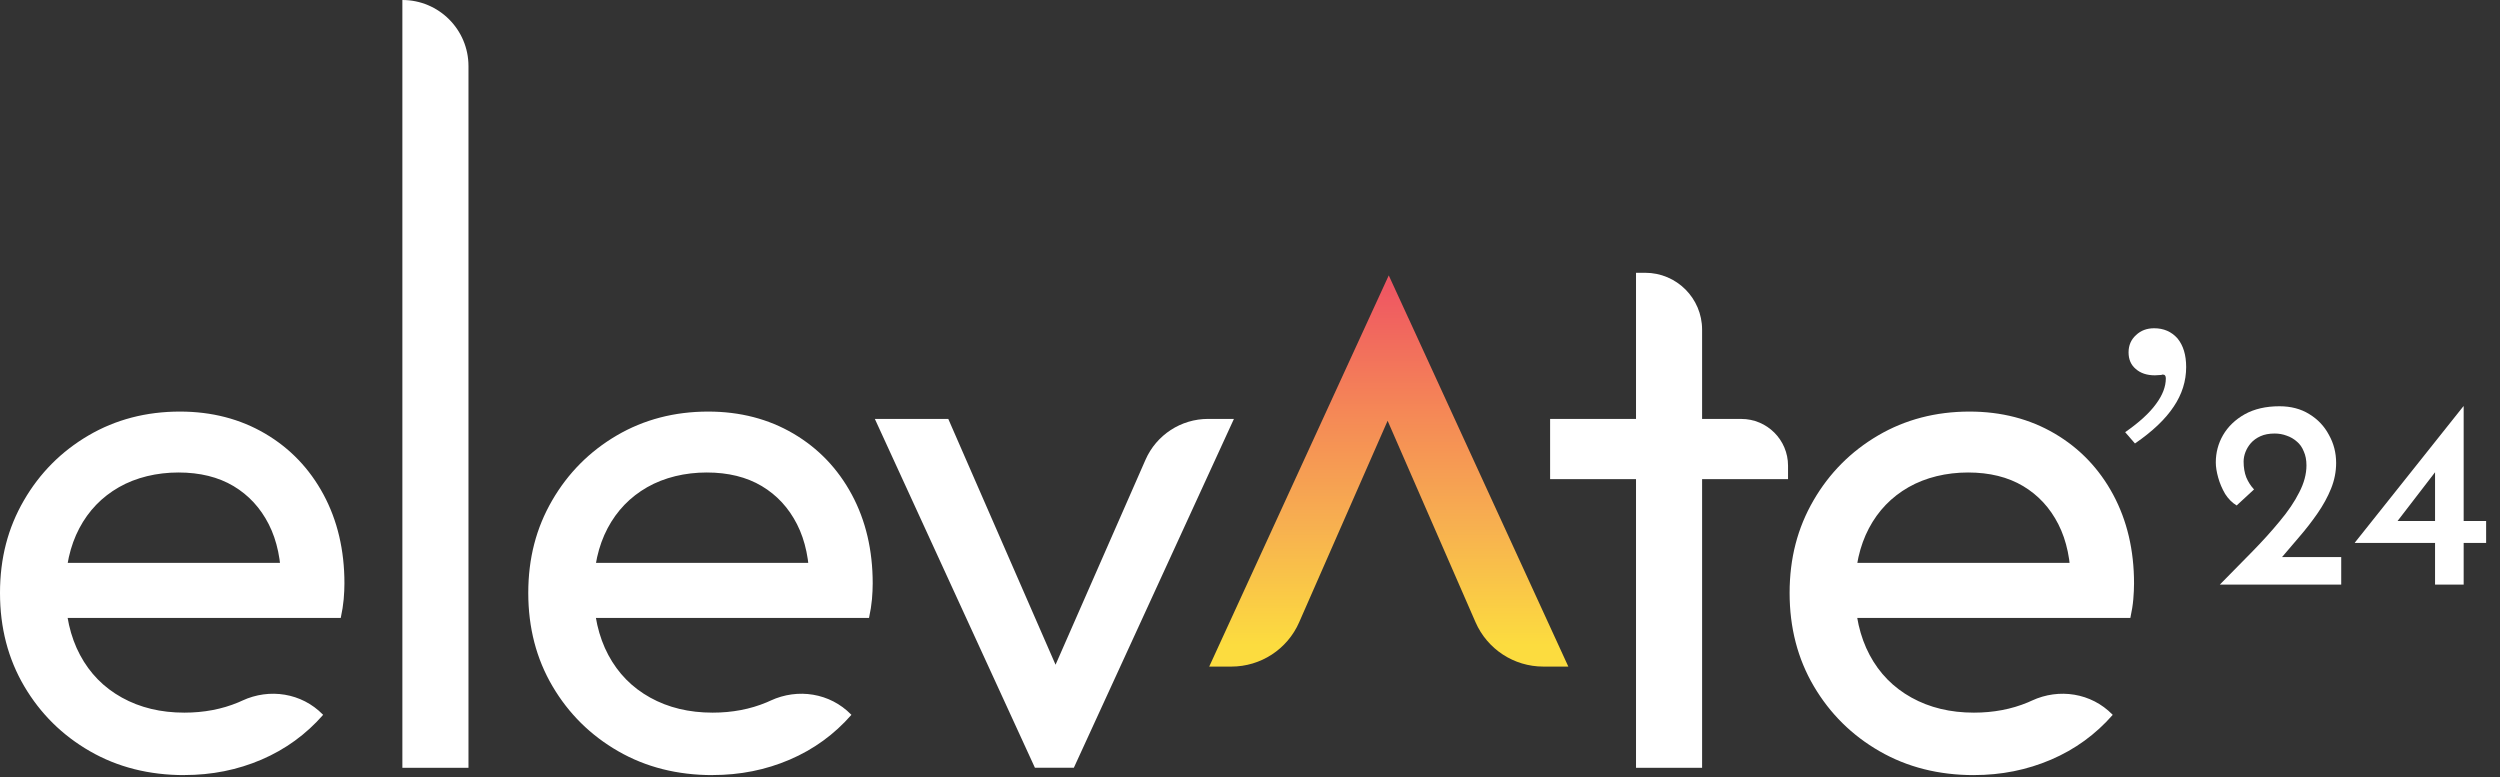 <svg width="402" height="125" viewBox="0 0 402 125" fill="none" xmlns="http://www.w3.org/2000/svg">
<rect x="0" y="0" width="402" height="125" fill="#333333" stroke="none"/>
<path d="M356.946 94.007C358.723 92.201 360.443 90.452 362.106 88.761C363.769 87.069 365.259 85.421 366.578 83.816C367.925 82.21 368.972 80.662 369.717 79.172C370.491 77.681 370.878 76.233 370.878 74.829C370.878 73.969 370.735 73.223 370.448 72.593C370.19 71.933 369.817 71.403 369.33 71.002C368.843 70.572 368.298 70.256 367.696 70.056C367.094 69.826 366.449 69.712 365.761 69.712C364.872 69.712 364.113 69.855 363.482 70.142C362.851 70.428 362.335 70.801 361.934 71.26C361.561 71.69 361.275 72.163 361.074 72.679C360.873 73.195 360.773 73.711 360.773 74.227C360.773 75.173 360.916 76.018 361.203 76.764C361.518 77.509 361.934 78.154 362.45 78.699L359.655 81.279C358.938 80.849 358.322 80.232 357.806 79.43C357.319 78.598 356.946 77.724 356.688 76.807C356.43 75.889 356.301 75.072 356.301 74.356C356.301 72.779 356.688 71.317 357.462 69.97C358.265 68.594 359.426 67.476 360.945 66.616C362.493 65.756 364.356 65.326 366.535 65.326C368.37 65.326 369.961 65.741 371.308 66.573C372.684 67.404 373.745 68.522 374.49 69.927C375.264 71.303 375.651 72.808 375.651 74.442C375.651 75.846 375.379 77.222 374.834 78.57C374.289 79.917 373.558 81.25 372.641 82.569C371.752 83.859 370.749 85.149 369.631 86.439C368.542 87.7 367.452 88.976 366.363 90.266L364.299 89.578H376.468V94.007H356.946ZM378.656 87.299V87.256L396.114 65.326H396.157V83.773H399.769V87.299H396.157V94.007H391.556V87.299H378.656ZM391.814 75.603L385.364 83.988L384.719 83.773H391.556V74.915L391.814 75.603Z" fill="white"/>
<path d="M341.727 69.494C343.987 67.92 345.642 66.406 346.692 64.953C347.741 63.54 348.266 62.168 348.266 60.836C348.266 60.432 348.104 60.23 347.781 60.23L347.721 60.23C347.68 60.23 347.62 60.251 347.539 60.291L346.51 60.352C345.218 60.352 344.189 60.008 343.422 59.322C342.655 58.676 342.272 57.788 342.272 56.658C342.272 55.528 342.675 54.6 343.483 53.873C344.249 53.147 345.218 52.783 346.389 52.783C347.923 52.783 349.174 53.328 350.143 54.418C351.071 55.548 351.535 57.082 351.535 59.02C351.535 61.28 350.869 63.399 349.537 65.377C348.205 67.395 346.126 69.373 343.301 71.311L341.727 69.494Z" fill="white"/>
<path d="M29.639 124.637C23.971 124.637 18.913 123.359 14.465 120.798C10.017 118.242 6.494 114.756 3.897 110.348C1.301 105.936 0 100.942 0 95.351C0 89.76 1.278 84.883 3.839 80.471C6.395 76.063 9.863 72.581 14.23 70.02C18.601 67.464 23.501 66.182 28.934 66.182C34.051 66.182 38.616 67.365 42.631 69.722C46.646 72.084 49.775 75.354 52.02 79.522C54.264 83.695 55.384 88.459 55.384 93.811C55.384 94.601 55.344 95.446 55.267 96.349C55.186 97.257 55.032 98.259 54.793 99.361H7.438V90.505H49.125L45.228 93.928C45.228 90.148 44.559 86.942 43.218 84.305C41.877 81.667 39.989 79.621 37.551 78.163C35.107 76.709 32.158 75.977 28.695 75.977C25.231 75.977 21.885 76.767 19.13 78.339C16.375 79.915 14.248 82.119 12.753 84.95C11.258 87.787 10.509 91.133 10.509 94.99C10.509 98.846 11.294 102.369 12.871 105.322C14.447 108.276 16.687 110.556 19.604 112.173C22.517 113.79 25.863 114.593 29.643 114.593C32.791 114.593 35.685 114.043 38.323 112.941C38.544 112.85 38.761 112.751 38.973 112.652C43.349 110.624 48.506 111.432 51.889 114.873L51.961 114.946C49.206 118.093 45.896 120.496 42.044 122.149C38.187 123.802 34.051 124.628 29.643 124.628L29.639 124.637Z" fill="white"/>
<path d="M64.701 123.454V-0C70.572 -0 75.331 4.76 75.331 10.63V123.458H64.701V123.454Z" fill="white"/>
<path d="M114.585 124.637C108.917 124.637 103.859 123.359 99.411 120.798C94.963 118.242 91.44 114.756 88.844 110.348C86.247 105.941 84.946 100.942 84.946 95.351C84.946 89.76 86.224 84.883 88.785 80.471C91.341 76.063 94.809 72.581 99.176 70.02C103.548 67.464 108.447 66.182 113.88 66.182C118.997 66.182 123.563 67.365 127.577 69.722C131.592 72.084 134.722 75.354 136.966 79.522C139.211 83.695 140.33 88.459 140.33 93.811C140.33 94.601 140.29 95.446 140.213 96.349C140.132 97.257 139.978 98.259 139.739 99.361H92.384V90.505H134.071L130.174 93.928C130.174 90.148 129.506 86.942 128.164 84.305C126.823 81.667 124.935 79.621 122.497 78.163C120.054 76.709 117.105 75.977 113.641 75.977C110.177 75.977 106.831 76.767 104.076 78.339C101.321 79.915 99.194 82.119 97.699 84.95C96.205 87.787 95.455 91.133 95.455 94.99C95.455 98.846 96.241 102.369 97.817 105.322C99.393 108.276 101.633 110.556 104.55 112.173C107.463 113.79 110.809 114.593 114.589 114.593C117.737 114.593 120.632 114.043 123.269 112.941C123.49 112.85 123.707 112.751 123.919 112.652C128.295 110.624 133.453 111.432 136.835 114.873L136.907 114.946C134.153 118.093 130.842 120.496 126.99 122.149C123.134 123.802 118.997 124.628 114.589 124.628L114.585 124.637Z" fill="white"/>
<path d="M166.415 123.454L140.674 67.36H152.483L173.148 114.715H166.298L184.194 73.936C185.947 69.939 189.898 67.36 194.261 67.36H198.415L172.674 123.454H166.415Z" fill="white"/>
<path d="M249.257 77.047V67.365H280.002C284.152 67.365 287.516 70.73 287.516 74.88V77.047H249.257ZM263.071 123.458V43.864H264.553C269.601 43.864 273.697 47.96 273.697 53.009V123.458H263.071Z" fill="white"/>
<path d="M317.407 124.637C311.74 124.637 306.682 123.359 302.234 120.798C297.785 118.242 294.263 114.756 291.666 110.348C289.069 105.941 287.769 100.942 287.769 95.351C287.769 89.76 289.047 84.883 291.607 80.471C294.163 76.063 297.632 72.581 301.999 70.02C306.366 67.464 311.27 66.182 316.703 66.182C321.82 66.182 326.385 67.365 330.4 69.722C334.415 72.084 337.544 75.354 339.789 79.522C342.033 83.695 343.153 88.459 343.153 93.811C343.153 94.601 343.112 95.446 343.036 96.349C342.959 97.257 342.801 98.259 342.562 99.361H295.207V90.505H336.894L332.997 93.928C332.997 90.148 332.328 86.942 330.987 84.305C329.646 81.667 327.758 79.621 325.319 78.163C322.876 76.709 319.927 75.977 316.464 75.977C313 75.977 309.653 76.767 306.899 78.339C304.144 79.915 302.017 82.119 300.522 84.95C299.027 87.787 298.278 91.133 298.278 94.99C298.278 98.846 299.063 102.369 300.639 105.322C302.211 108.276 304.455 110.556 307.368 112.173C310.281 113.79 313.627 114.593 317.407 114.593C320.555 114.593 323.45 114.043 326.087 112.941C326.308 112.85 326.525 112.751 326.737 112.652C331.113 110.624 336.271 111.432 339.653 114.873L339.726 114.95C336.971 118.098 333.661 120.5 329.804 122.153C325.947 123.806 321.811 124.633 317.403 124.633L317.407 124.637Z" fill="white"/>
<path d="M226.446 51.094L252.187 107.187H248.168C243.435 107.187 239.154 104.383 237.262 100.047L219.713 59.832H226.564L208.901 100.07C207.005 104.396 202.728 107.187 198.004 107.187H194.441L220.182 51.094L223.312 44.284L226.442 51.094H226.446Z" fill="url(#paint0_linear_1_335)"/>
<defs>
<linearGradient id="paint0_linear_1_335" x1="223.317" y1="45.964" x2="223.317" y2="103.71" gradientUnits="userSpaceOnUse">
<stop stop-color="#EF5662"/>
<stop offset="0.36" stop-color="#F58956"/>
<stop offset="0.66" stop-color="#F7AF50"/>
<stop offset="1" stop-color="#FCDC3F"/>
</linearGradient>
</defs>
</svg>

